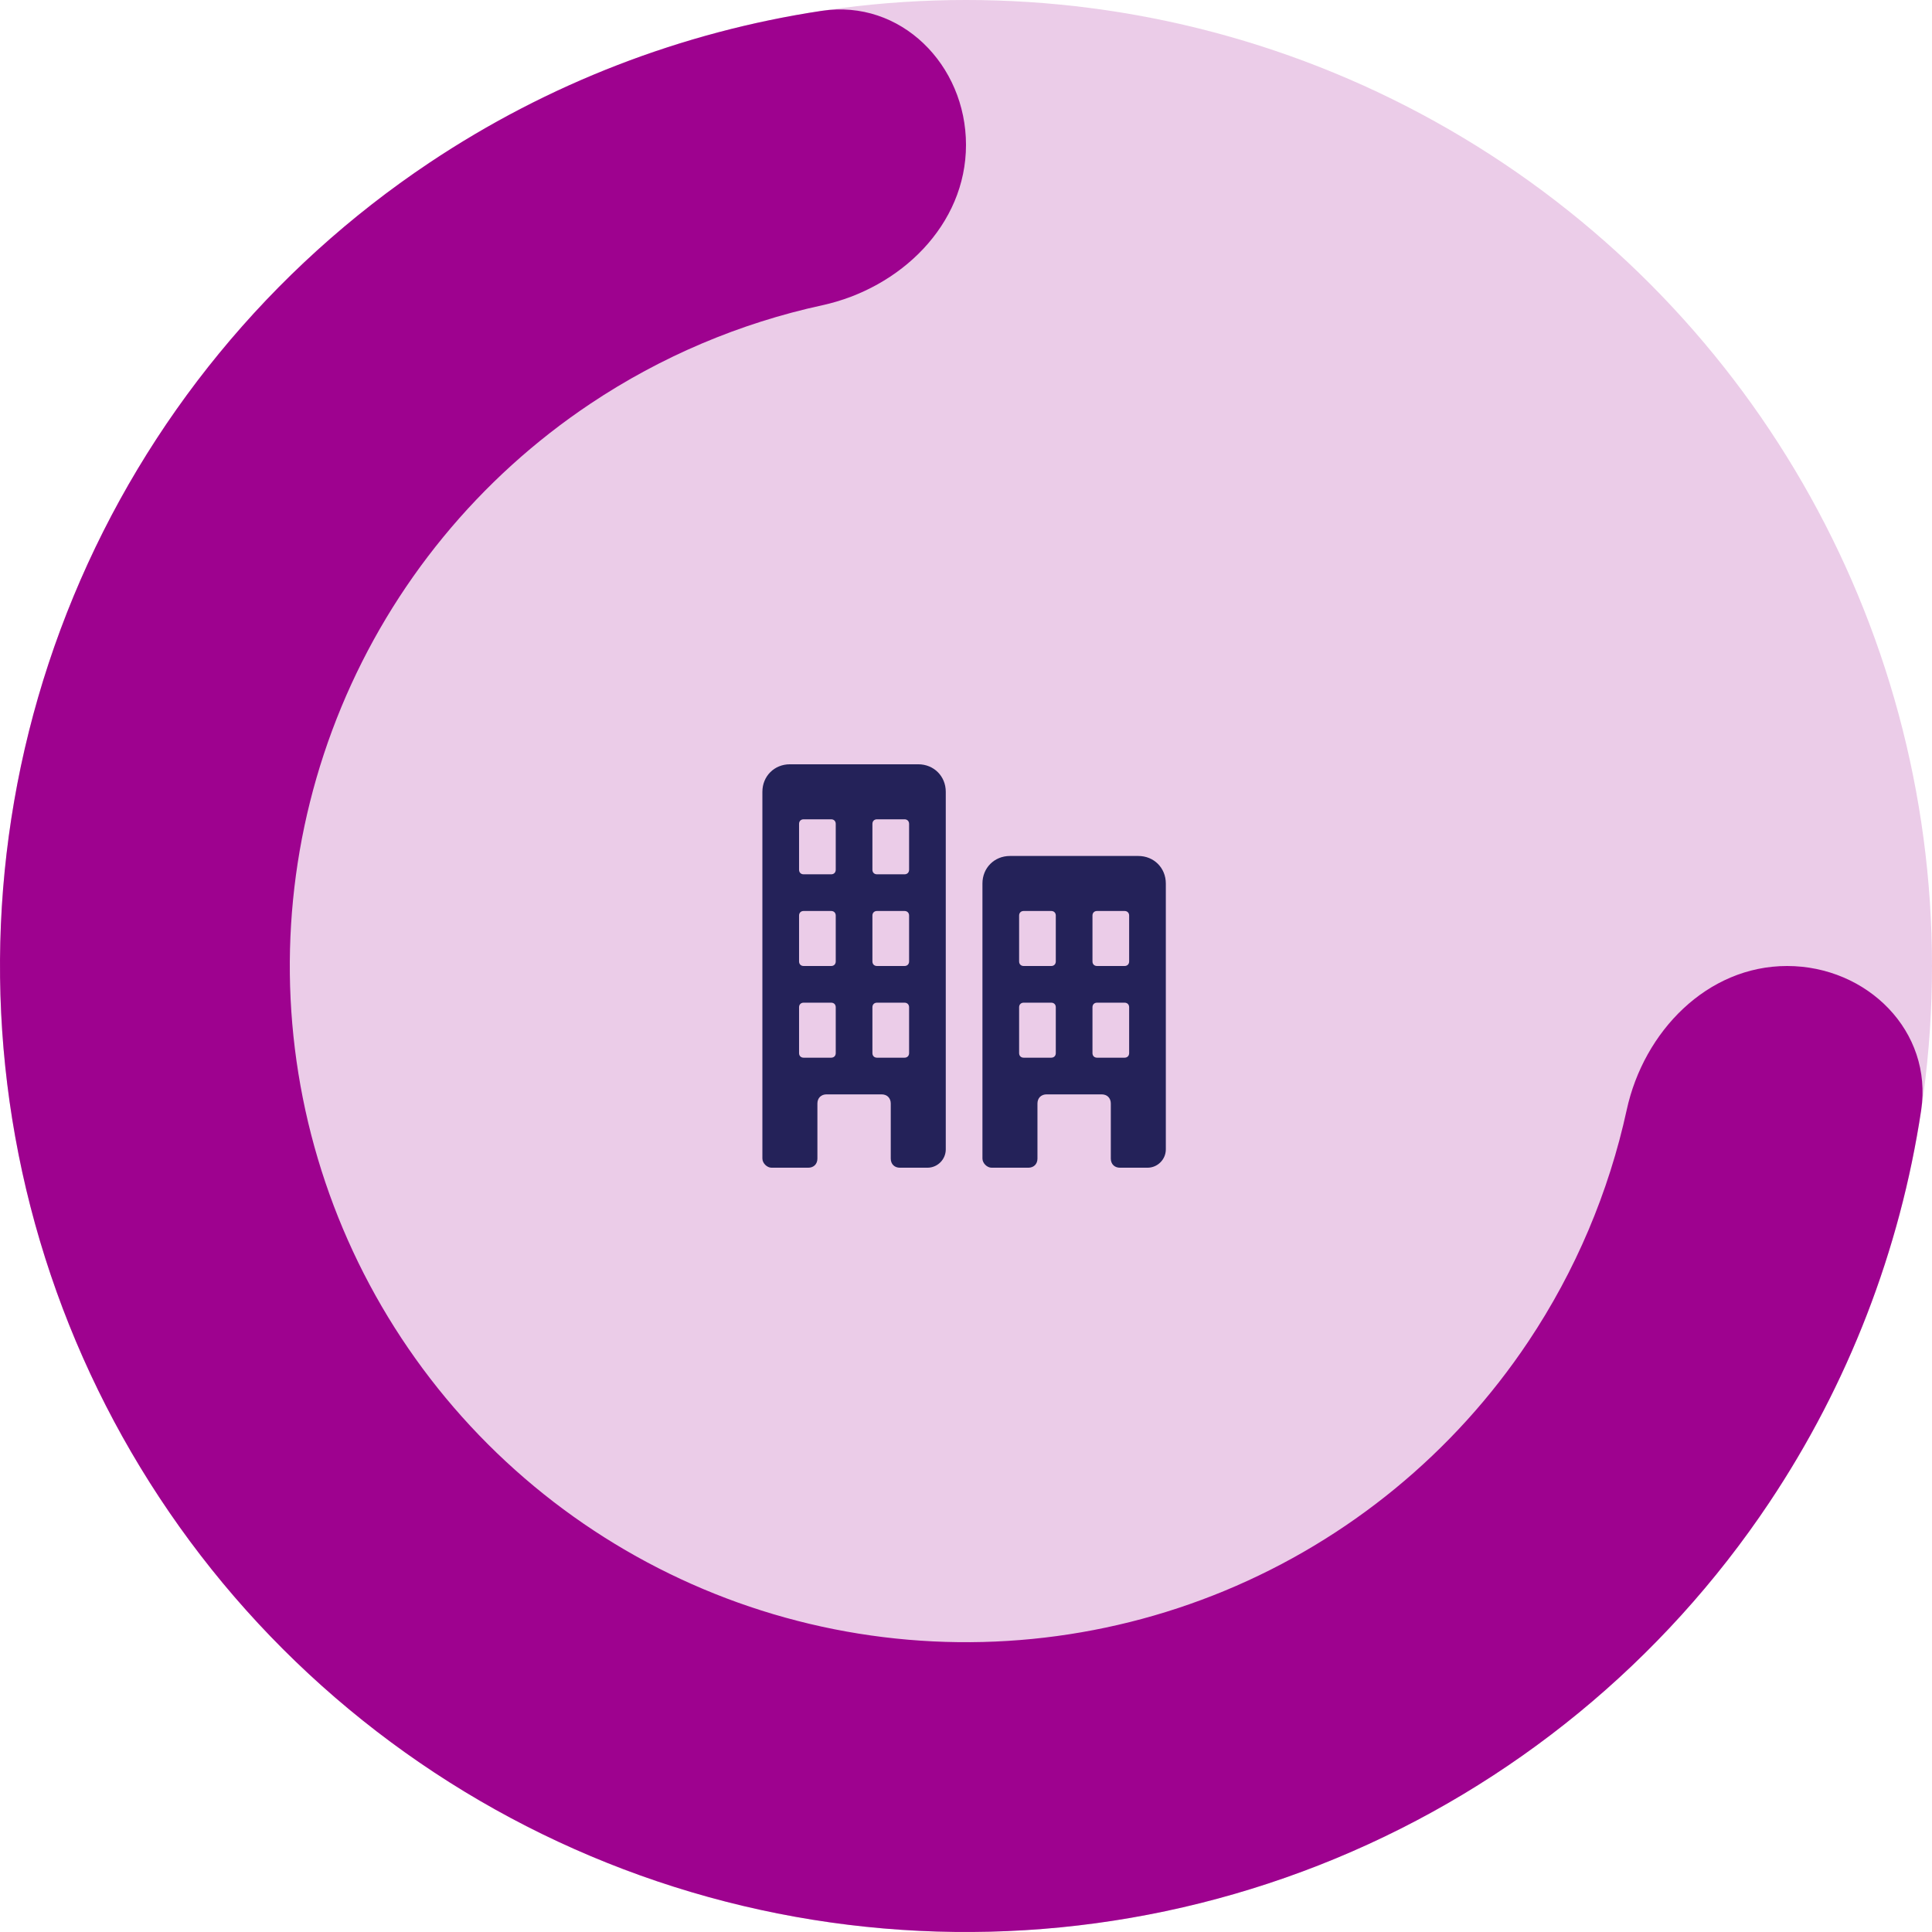 <svg width="360" height="360" viewBox="0 0 360 360" fill="none" xmlns="http://www.w3.org/2000/svg" xmlns:xlink="http://www.w3.org/1999/xlink">
<circle cx="180" cy="180" r="180" fill="#9E028F" fill-opacity="0.2"/>
<path d="M333,180C347.912,180 360.208,192.155 357.978,206.9C354.042,232.944 344.42,257.92 329.664,280.002C309.886,309.604 281.774,332.674 248.884,346.298C215.992,359.922 179.8,363.486 144.884,356.542C109.967,349.596 77.894,332.452 52.721,307.28C27.547,282.106 10.404,250.032 3.459,215.116C-3.487,180.2 0.078,144.008 13.702,111.117C27.325,78.226 50.397,50.114 79.997,30.335C102.08,15.58 127.057,5.957 153.101,2.021C167.845,-0.207 180,12.088 180,27L180,27C180,41.912 167.776,53.711 153.206,56.882C137.858,60.222 123.19,66.42 109.998,75.235C89.278,89.08 73.128,108.758 63.591,131.782C54.055,154.805 51.559,180.14 56.421,204.582C61.283,229.022 73.283,251.474 90.905,269.096C108.526,286.716 130.977,298.718 155.419,303.578C179.86,308.44 205.194,305.946 228.218,296.408C251.242,286.872 270.92,270.722 284.766,250.002C293.58,236.81 299.778,222.142 303.118,206.794C306.29,192.224 318.088,180 333,180L333,180Z" fill="#9E028F"/>
<path d="M171.104,142.413L147.185,142.413C144.281,142.413 142.06,144.634 142.06,147.538L142.06,215.879C142.06,216.733 142.914,217.587 143.768,217.587L150.602,217.587C151.627,217.587 152.311,216.904 152.311,215.879L152.311,205.628C152.311,204.603 152.994,203.919 154.019,203.919L164.27,203.919C165.295,203.919 165.979,204.603 165.979,205.628L165.979,215.879C165.979,216.904 166.662,217.587 167.687,217.587L172.813,217.587C174.692,217.587 176.23,216.05 176.23,214.17L176.23,147.538C176.23,144.634 174.009,142.413 171.104,142.413ZM155.728,196.231C155.728,196.743 155.386,197.085 154.873,197.085L149.748,197.085C149.235,197.085 148.894,196.743 148.894,196.231L148.894,187.688C148.894,187.176 149.235,186.834 149.748,186.834L154.873,186.834C155.386,186.834 155.728,187.176 155.728,187.688L155.728,196.231ZM155.728,179.146C155.728,179.658 155.386,180 154.873,180L149.748,180C149.235,180 148.894,179.658 148.894,179.146L148.894,170.603C148.894,170.091 149.235,169.749 149.748,169.749L154.873,169.749C155.386,169.749 155.728,170.091 155.728,170.603L155.728,179.146ZM155.728,162.061C155.728,162.573 155.386,162.915 154.873,162.915L149.748,162.915C149.235,162.915 148.894,162.573 148.894,162.061L148.894,153.518C148.894,153.006 149.235,152.664 149.748,152.664L154.873,152.664C155.386,152.664 155.728,153.006 155.728,153.518L155.728,162.061ZM169.396,196.231C169.396,196.743 169.054,197.085 168.542,197.085L163.416,197.085C162.903,197.085 162.562,196.743 162.562,196.231L162.562,187.688C162.562,187.176 162.903,186.834 163.416,186.834L168.542,186.834C169.054,186.834 169.396,187.176 169.396,187.688L169.396,196.231ZM169.396,179.146C169.396,179.658 169.054,180 168.542,180L163.416,180C162.903,180 162.562,179.658 162.562,179.146L162.562,170.603C162.562,170.091 162.903,169.749 163.416,169.749L168.542,169.749C169.054,169.749 169.396,170.091 169.396,170.603L169.396,179.146ZM169.396,162.061C169.396,162.573 169.054,162.915 168.542,162.915L163.416,162.915C162.903,162.915 162.562,162.573 162.562,162.061L162.562,153.518C162.562,153.006 162.903,152.664 163.416,152.664L168.542,152.664C169.054,152.664 169.396,153.006 169.396,153.518L169.396,162.061Z" fill="#242259"/>
<path d="M212.109,159.498L188.19,159.498C185.285,159.498 183.064,161.719 183.064,164.623L183.064,215.879C183.064,216.733 183.918,217.587 184.772,217.587L191.607,217.587C192.632,217.587 193.315,216.904 193.315,215.879L193.315,205.628C193.315,204.603 193.998,203.919 195.024,203.919L205.275,203.919C206.3,203.919 206.983,204.603 206.983,205.628L206.983,215.879C206.983,216.904 207.667,217.587 208.692,217.587L213.817,217.587C215.697,217.587 217.234,216.05 217.234,214.17L217.234,164.623C217.234,161.719 215.013,159.498 212.109,159.498ZM196.732,196.231C196.732,196.743 196.39,197.085 195.878,197.085L190.752,197.085C190.24,197.085 189.898,196.743 189.898,196.231L189.898,187.688C189.898,187.176 190.24,186.834 190.752,186.834L195.878,186.834C196.39,186.834 196.732,187.176 196.732,187.688L196.732,196.231ZM196.732,179.146C196.732,179.658 196.39,180 195.878,180L190.752,180C190.24,180 189.898,179.658 189.898,179.146L189.898,170.603C189.898,170.091 190.24,169.749 190.752,169.749L195.878,169.749C196.39,169.749 196.732,170.091 196.732,170.603L196.732,179.146ZM210.4,196.231C210.4,196.743 210.058,197.085 209.546,197.085L204.42,197.085C203.908,197.085 203.566,196.743 203.566,196.231L203.566,187.688C203.566,187.176 203.908,186.834 204.42,186.834L209.546,186.834C210.058,186.834 210.4,187.176 210.4,187.688L210.4,196.231ZM210.4,179.146C210.4,179.658 210.058,180 209.546,180L204.42,180C203.908,180 203.566,179.658 203.566,179.146L203.566,170.603C203.566,170.091 203.908,169.749 204.42,169.749L209.546,169.749C210.058,169.749 210.4,170.091 210.4,170.603L210.4,179.146Z" fill="#242259"/>
</svg>
